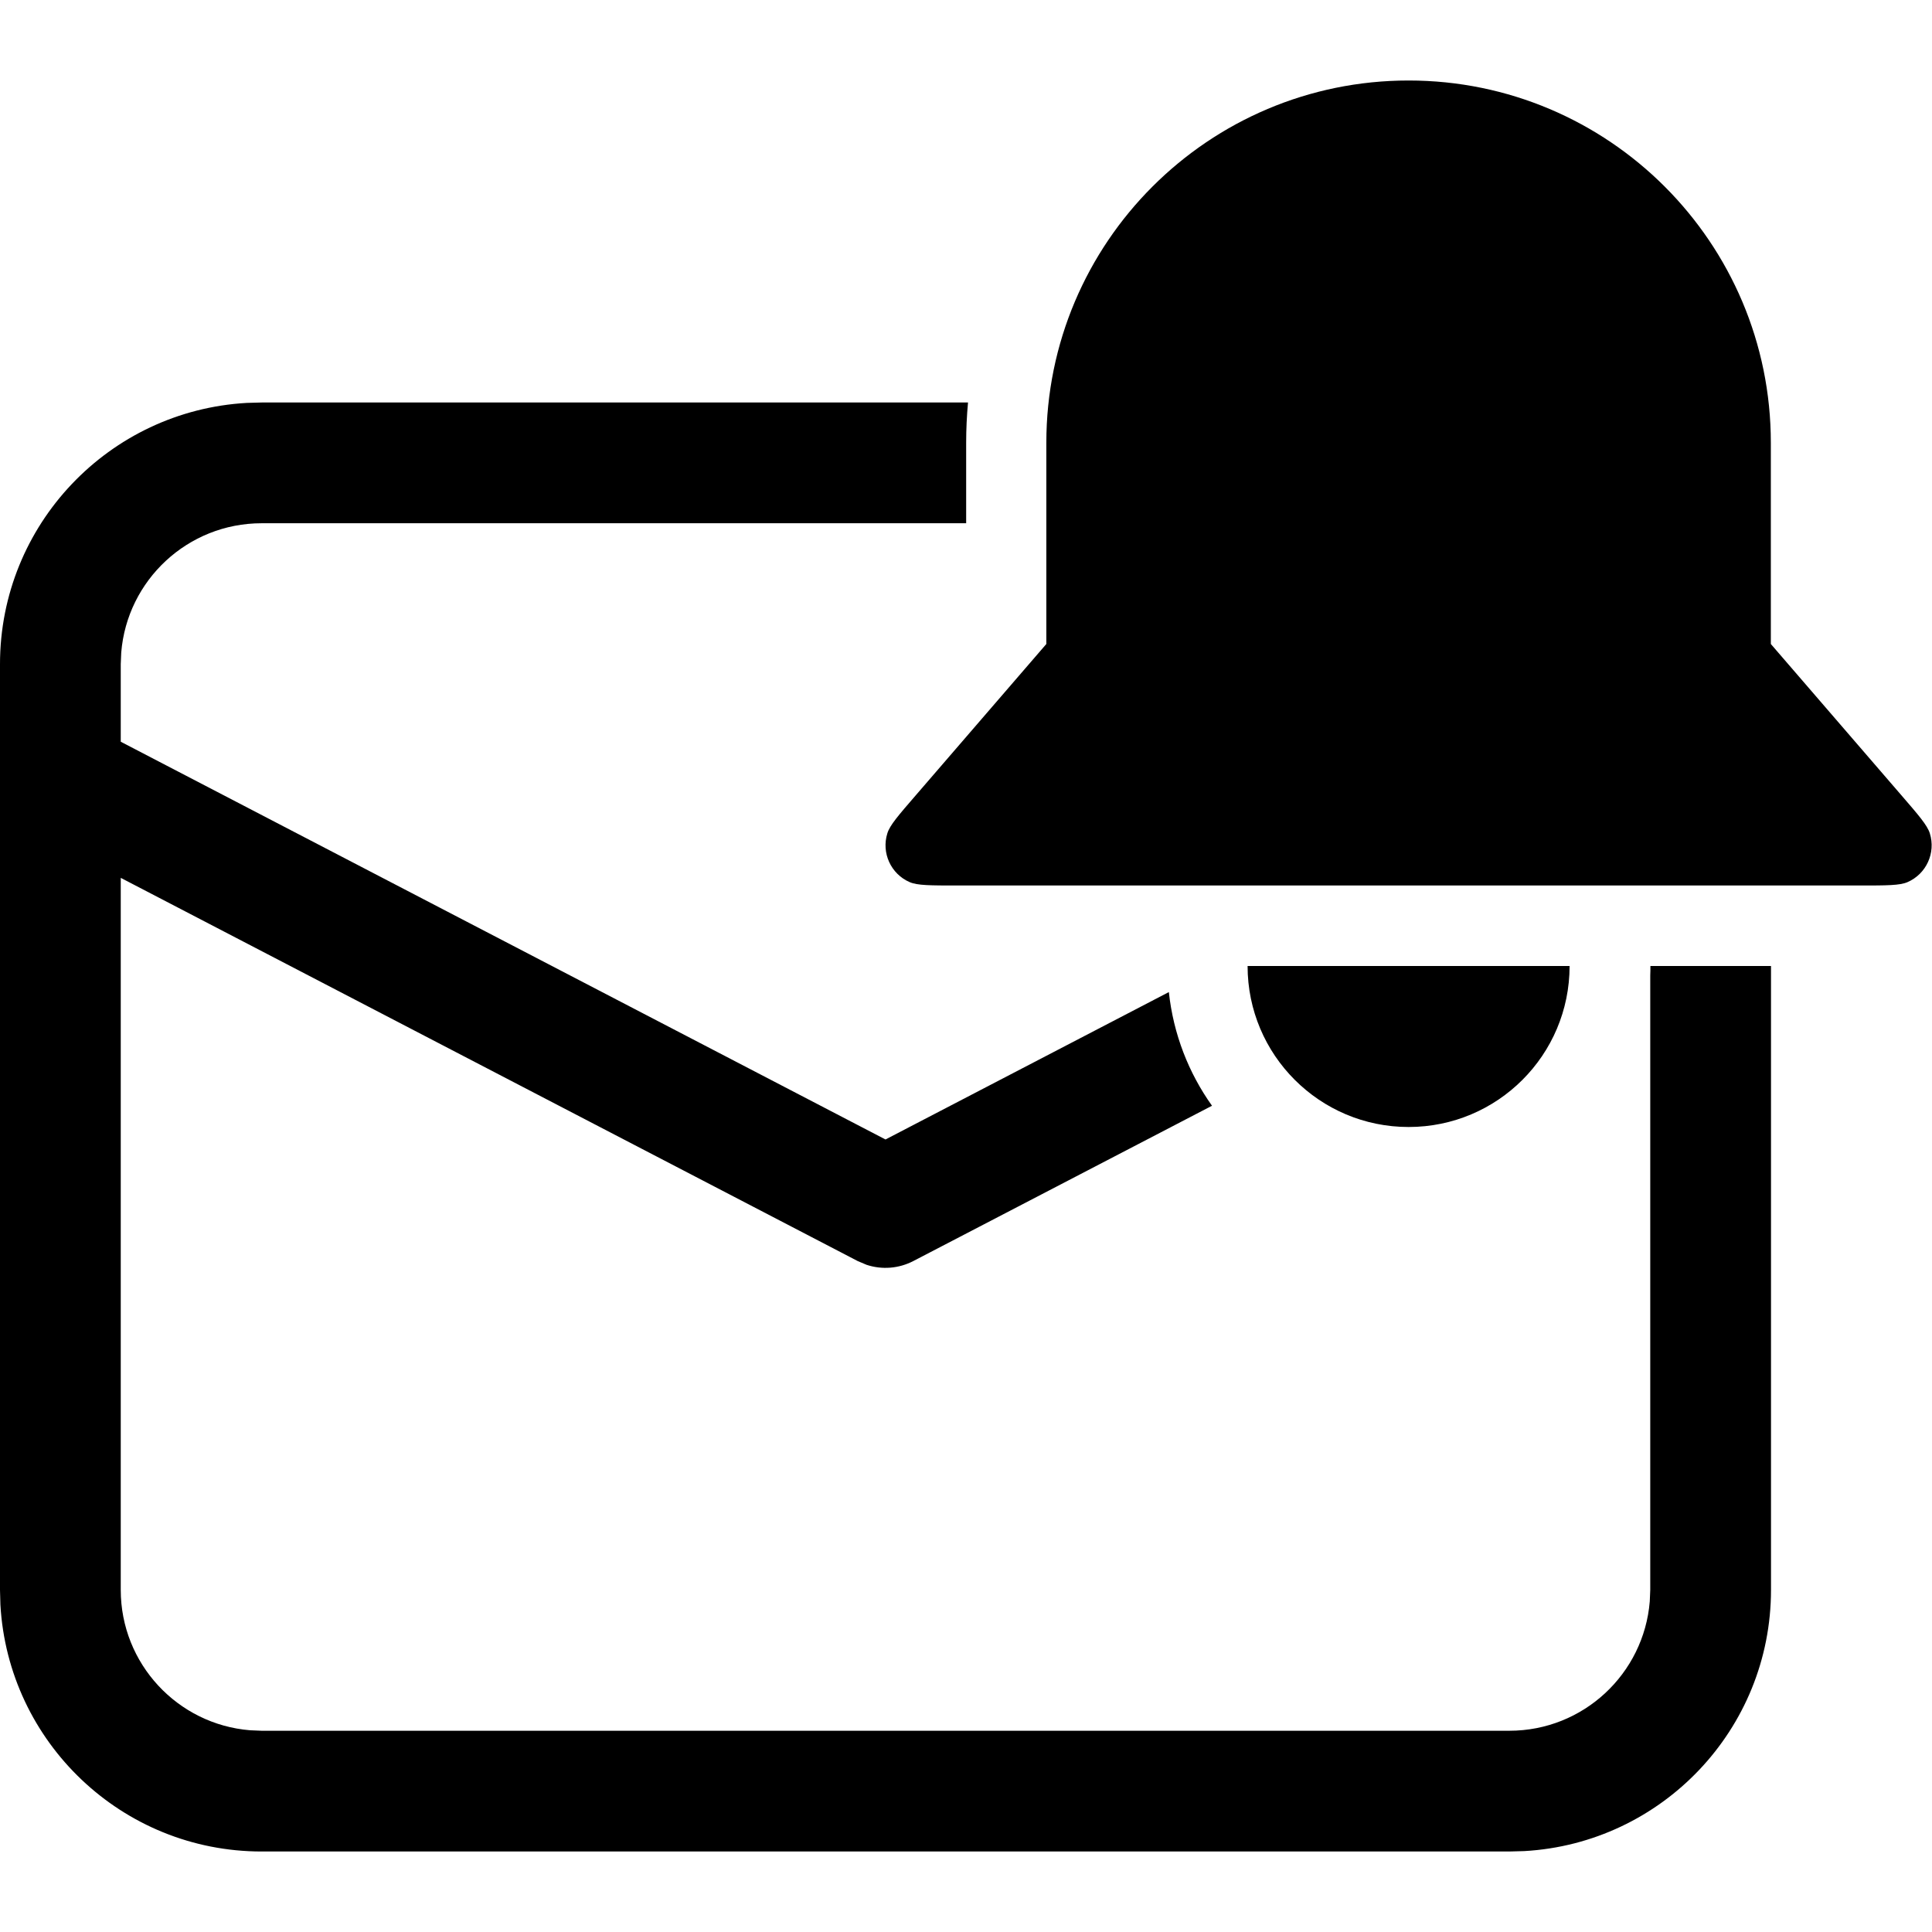 <svg width="24" height="24" viewBox="0 0 24 22" fill="current" xmlns="http://www.w3.org/2000/svg">
<path d="M17.498 0C15.013 0 12.998 2.015 12.998 4.5L12.998 7L11.379 8.876C11.162 9.127 11.053 9.252 11.023 9.352C10.947 9.595 11.067 9.857 11.3 9.958C11.396 10 11.562 10 11.893 10H23.103C23.434 10 23.6 10 23.696 9.958C23.929 9.857 24.049 9.595 23.973 9.352C23.942 9.252 23.834 9.127 23.617 8.876L21.998 7V4.5C21.998 2.015 19.983 0 17.498 0ZM17.498 13C18.603 13 19.498 12.105 19.498 11H15.498C15.498 12.105 16.394 13 17.498 13ZM11 13.155L14.52 11.324C14.576 11.847 14.766 12.329 15.056 12.736L11.346 14.665C11.165 14.759 10.956 14.775 10.765 14.712L10.654 14.665L1.5 9.905V18.75C1.5 19.668 2.207 20.421 3.106 20.494L3.25 20.5H18.75C19.668 20.5 20.421 19.793 20.494 18.893L20.5 18.75V11.117C20.502 11.078 20.502 11.039 20.502 11L22 11V18.75C22 20.483 20.643 21.899 18.934 21.995L18.75 22H3.25C1.517 22 0.101 20.643 0.005 18.934L0 18.75V7.25C0 5.517 1.356 4.101 3.066 4.005L3.25 4H12.025C12.01 4.165 12.002 4.331 12.002 4.5L12.002 5.5H3.25C2.332 5.5 1.579 6.207 1.506 7.106L1.5 7.25V8.214L11 13.155Z" fill="current"/>
</svg>
